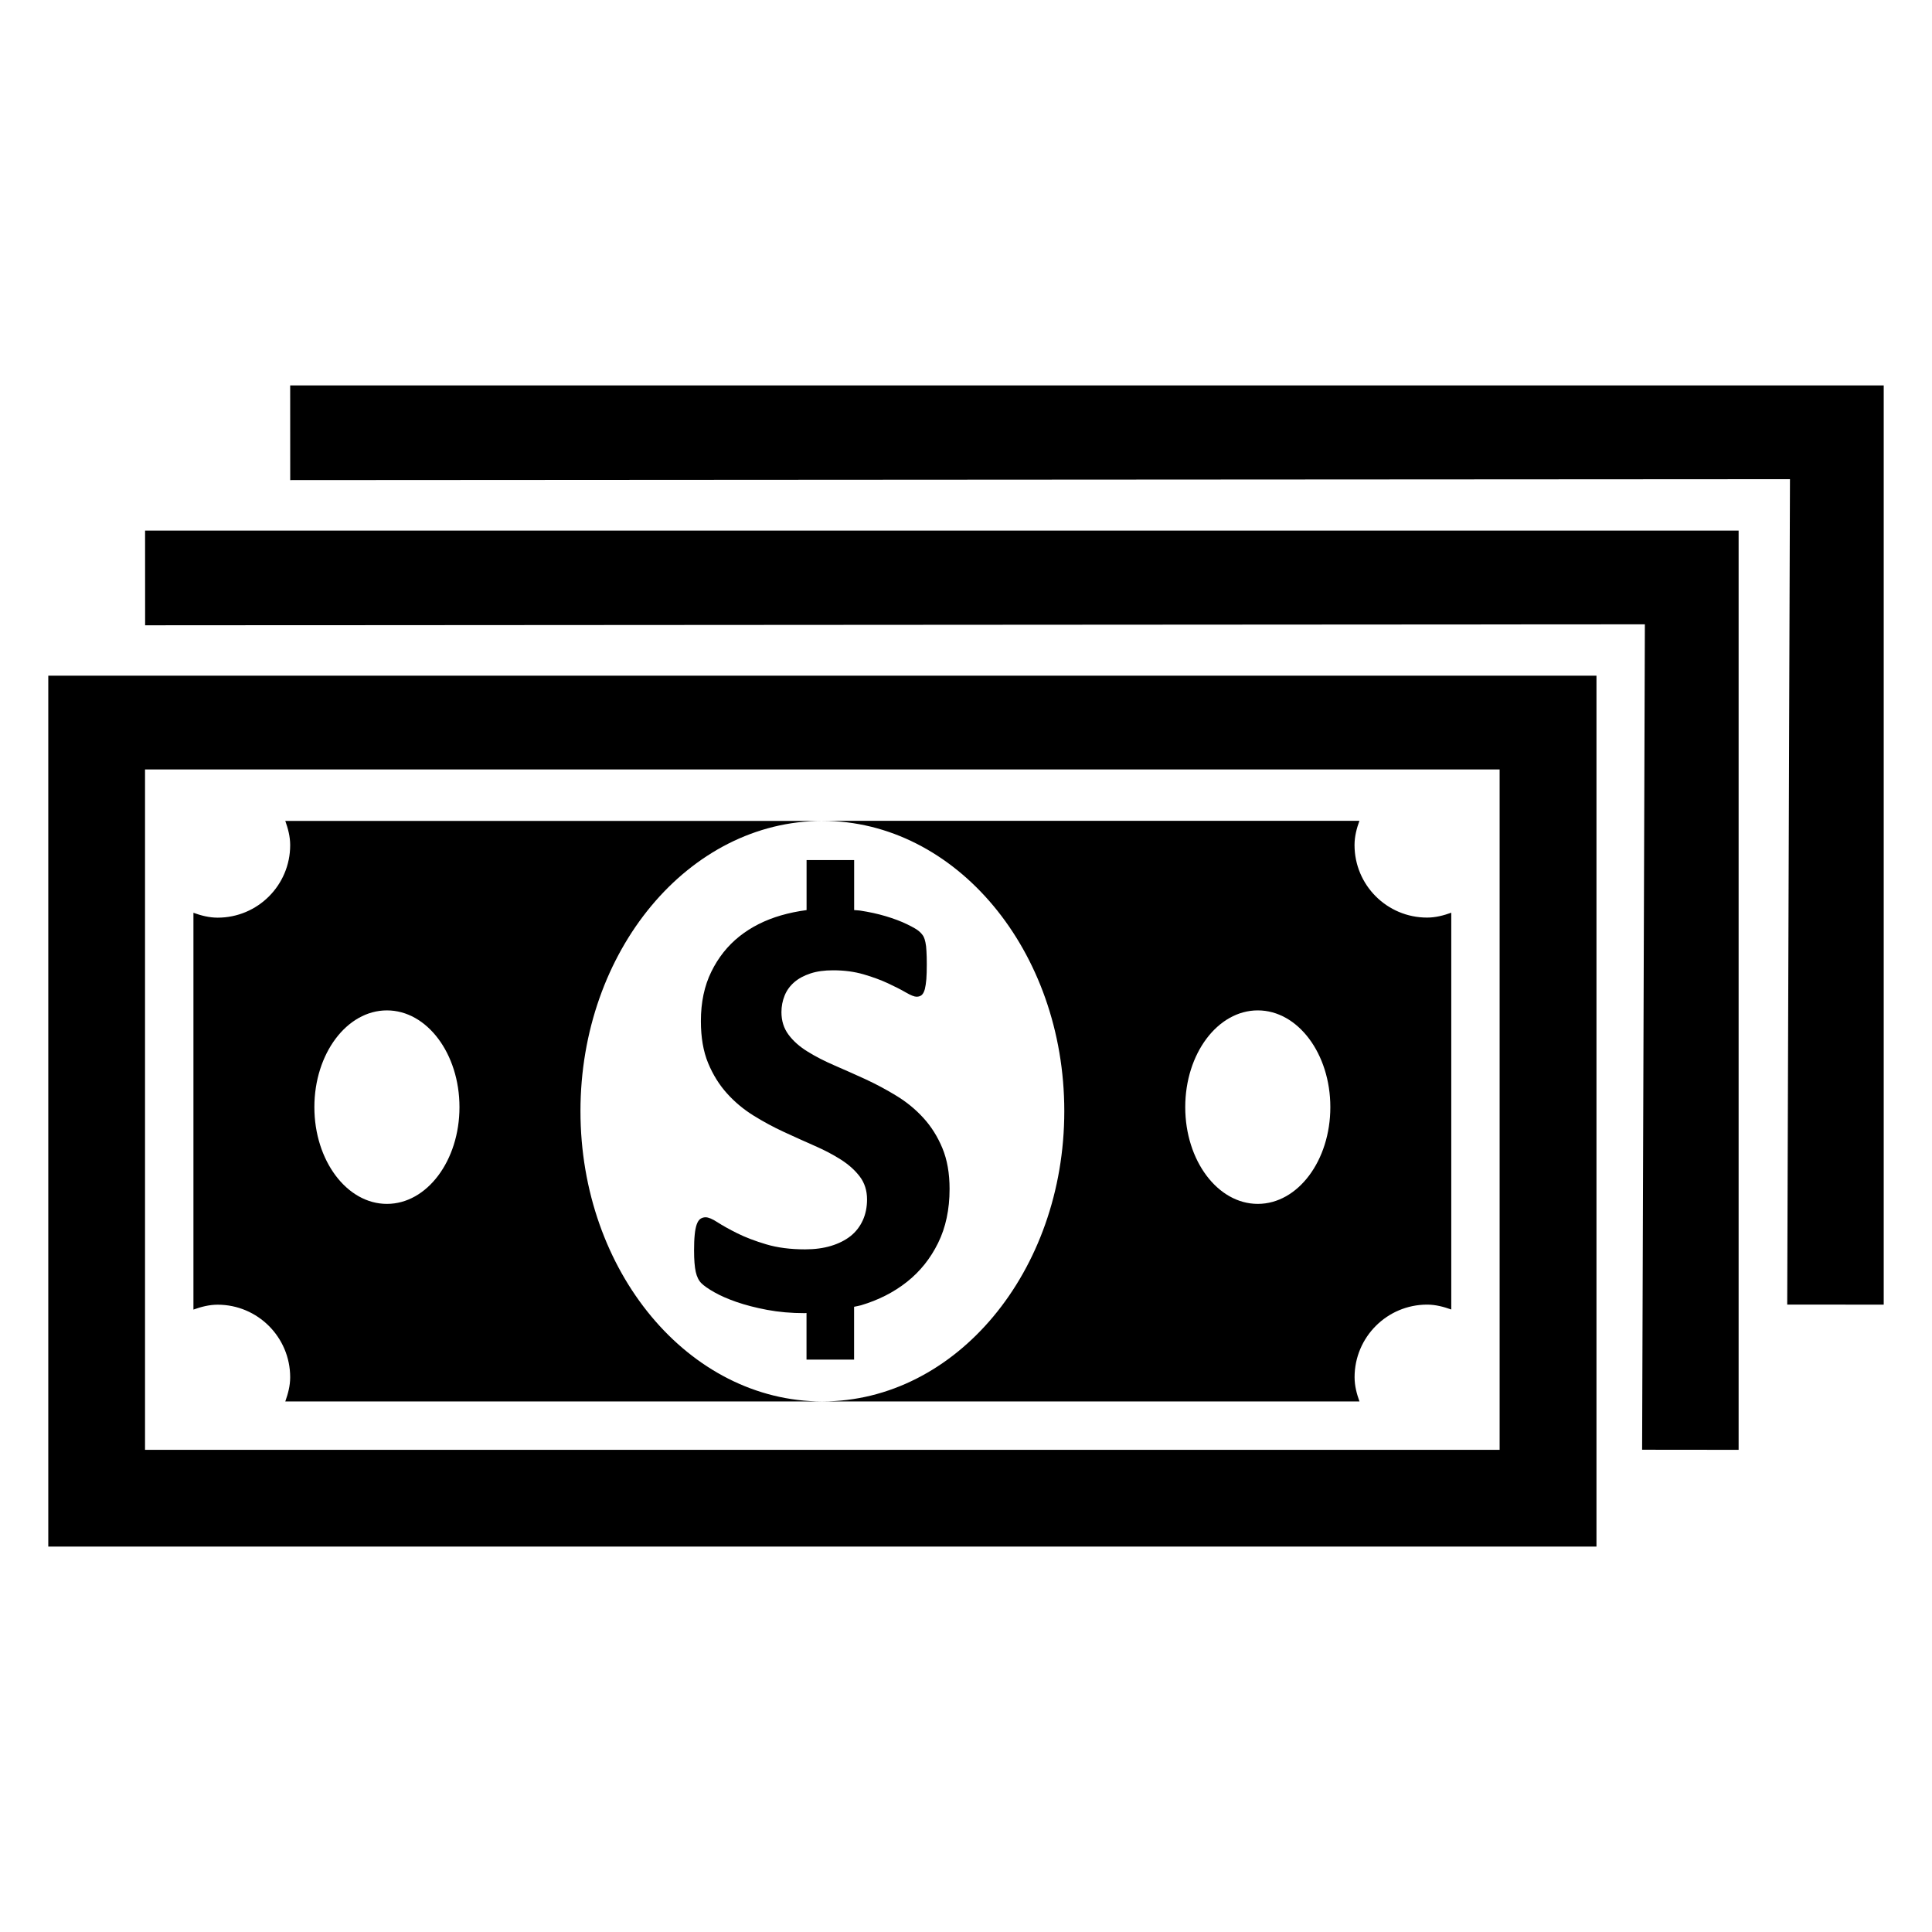 <?xml version="1.0" encoding="UTF-8" standalone="no"?>
<svg
   version="1.1"
   id="Layer_3"
   x="0px"
   y="0px"
   width="283.46px"
   height="283.46px"
   viewBox="0 0 283.46 283.46"
   enable-background="new 0 0 283.46 283.46"
   xml:space="preserve"
   sodipodi:docname="payment-cash-alt.svg"
   inkscape:version="1.4.2 (ebf0e940d0, 2025-05-08)"
   xmlns:inkscape="http://www.inkscape.org/namespaces/inkscape"
   xmlns:sodipodi="http://sodipodi.sourceforge.net/DTD/sodipodi-0.dtd"
   xmlns="http://www.w3.org/2000/svg"
   xmlns:svg="http://www.w3.org/2000/svg"><defs
   id="defs15" /><sodipodi:namedview
   id="namedview13"
   pagecolor="#ffffff"
   bordercolor="#000000"
   borderopacity="0.25"
   inkscape:showpageshadow="2"
   inkscape:pageopacity="0.0"
   inkscape:pagecheckerboard="0"
   inkscape:deskcolor="#d1d1d1"
   showgrid="false"
   inkscape:zoom="0.74084529"
   inkscape:cx="140.38019"
   inkscape:cy="94.486665"
   inkscape:window-width="1920"
   inkscape:window-height="995"
   inkscape:window-x="0"
   inkscape:window-y="0"
   inkscape:window-maximized="1"
   inkscape:current-layer="Layer_3" />

<path
   d="M 262.217,191.407 262.621,70.304 42.581,70.438 42.574,56.548 H 276.376 V 191.414 Z m -7.136,21.31 -14.152,-0.014 0.404,-121.104 -220.04,0.142 -0.007,-13.89 H 255.088 V 212.717 Z M 234.232,226.911 H 7.084 V 99.139 H 234.232 Z M 220.03,112.894 H 21.278 v 99.823 H 220.023 v -99.823 z m -21.288,89.178 c 0,1.254 0.312,2.424 0.716,3.543 h -78.804 c 19.602,0 35.497,-19.063 35.497,-42.591 0,-23.528 -15.895,-42.591 -35.497,-42.591 h 78.796 c -0.404,1.12 -0.716,2.289 -0.716,3.55 0,5.882 4.762,10.644 10.644,10.644 1.261,0 2.431,-0.312 3.55,-0.716 v 58.217 c -1.12,-0.397 -2.289,-0.716 -3.55,-0.716 -5.875,0.007 -10.637,4.776 -10.637,10.658 z m -14.202,-53.83 c -5.882,0 -10.644,6.35 -10.644,14.195 0,7.845 4.762,14.195 10.644,14.195 5.882,0 10.644,-6.35 10.644,-14.195 0,-7.845 -4.762,-14.195 -10.644,-14.195 z m -49.025,-10.807 c 0.106,0.206 0.191,0.482 0.262,0.822 0.078,0.34 0.128,0.772 0.149,1.29 0.035,0.517 0.05,1.162 0.05,1.935 0,0.857 -0.021,1.587 -0.064,2.176 -0.05,0.595 -0.128,1.084 -0.22,1.467 -0.113,0.39 -0.255,0.673 -0.439,0.843 -0.191,0.177 -0.454,0.269 -0.78,0.269 -0.326,0 -0.836,-0.206 -1.552,-0.617 -0.716,-0.418 -1.587,-0.857 -2.615,-1.339 -1.028,-0.482 -2.232,-0.928 -3.593,-1.325 -1.361,-0.397 -2.849,-0.595 -4.479,-0.595 -1.276,0 -2.381,0.149 -3.324,0.461 -0.95,0.312 -1.743,0.737 -2.374,1.283 -0.631,0.546 -1.113,1.205 -1.417,1.963 -0.312,0.765 -0.468,1.58 -0.468,2.431 0,1.276 0.347,2.374 1.042,3.309 0.694,0.935 1.623,1.757 2.799,2.48 1.169,0.73 2.494,1.403 3.969,2.041 1.474,0.638 2.983,1.311 4.521,2.013 1.538,0.716 3.047,1.517 4.528,2.424 1.481,0.9 2.799,1.977 3.947,3.232 1.155,1.261 2.091,2.735 2.799,4.436 0.709,1.701 1.063,3.699 1.063,6.009 0,3.012 -0.567,5.662 -1.687,7.93 -1.12,2.275 -2.643,4.181 -4.571,5.705 -1.928,1.524 -4.167,2.665 -6.739,3.43 -0.326,0.099 -0.68,0.142 -1.013,0.22 v 7.753 h -6.98 v -6.839 c -0.092,0 -0.17,0.021 -0.262,0.021 -1.977,0 -3.82,-0.163 -5.521,-0.482 -1.701,-0.319 -3.203,-0.716 -4.5,-1.162 -1.304,-0.454 -2.388,-0.935 -3.26,-1.431 -0.872,-0.496 -1.502,-0.935 -1.885,-1.318 -0.383,-0.383 -0.659,-0.935 -0.822,-1.658 -0.163,-0.723 -0.248,-1.772 -0.248,-3.132 0,-0.914 0.028,-1.687 0.092,-2.303 0.057,-0.624 0.156,-1.127 0.291,-1.517 0.135,-0.383 0.312,-0.659 0.531,-0.822 0.22,-0.156 0.482,-0.241 0.772,-0.241 0.418,0 0.999,0.241 1.757,0.737 0.751,0.482 1.722,1.028 2.906,1.616 1.183,0.588 2.594,1.127 4.238,1.616 1.637,0.489 3.543,0.737 5.698,0.737 1.417,0 2.693,-0.17 3.813,-0.51 1.12,-0.34 2.076,-0.822 2.863,-1.439 0.78,-0.624 1.375,-1.396 1.793,-2.31 0.418,-0.914 0.624,-1.942 0.624,-3.069 0,-1.304 -0.361,-2.424 -1.063,-3.352 -0.709,-0.935 -1.63,-1.757 -2.771,-2.487 -1.141,-0.73 -2.431,-1.403 -3.876,-2.034 -1.453,-0.638 -2.941,-1.311 -4.479,-2.02 -1.538,-0.709 -3.033,-1.517 -4.479,-2.417 -1.446,-0.9 -2.743,-1.977 -3.876,-3.239 -1.134,-1.254 -2.062,-2.743 -2.771,-4.45 -0.709,-1.715 -1.063,-3.77 -1.063,-6.165 0,-2.75 0.51,-5.166 1.531,-7.243 1.02,-2.083 2.395,-3.813 4.124,-5.187 1.729,-1.375 3.77,-2.402 6.116,-3.083 1.205,-0.347 2.452,-0.602 3.735,-0.772 v -7.335 h 6.98 v 7.335 c 0.276,0.035 0.553,0.021 0.829,0.064 1.361,0.206 2.636,0.482 3.82,0.836 1.176,0.354 2.225,0.744 3.139,1.191 0.914,0.446 1.524,0.801 1.828,1.098 0.276,0.262 0.475,0.51 0.581,0.723 z m -50.351,25.59 c 0,23.521 15.888,42.591 35.49,42.591 H 41.858 c 0.397,-1.12 0.716,-2.289 0.716,-3.543 0,-5.882 -4.769,-10.651 -10.644,-10.651 -1.261,0 -2.431,0.319 -3.55,0.716 v -58.217 c 1.12,0.404 2.289,0.716 3.55,0.716 5.882,0 10.644,-4.762 10.644,-10.644 0,-1.261 -0.319,-2.431 -0.716,-3.55 h 78.796 c -19.602,-0.007 -35.49,19.063 -35.49,42.584 z M 56.768,148.243 c -5.882,0 -10.644,6.35 -10.644,14.195 0,7.845 4.769,14.195 10.644,14.195 5.882,0 10.644,-6.35 10.644,-14.195 0,-7.845 -4.762,-14.195 -10.644,-14.195 z"
   id="path1-3"
   style="fill:#000000;stroke-width:7.087" /></svg>
